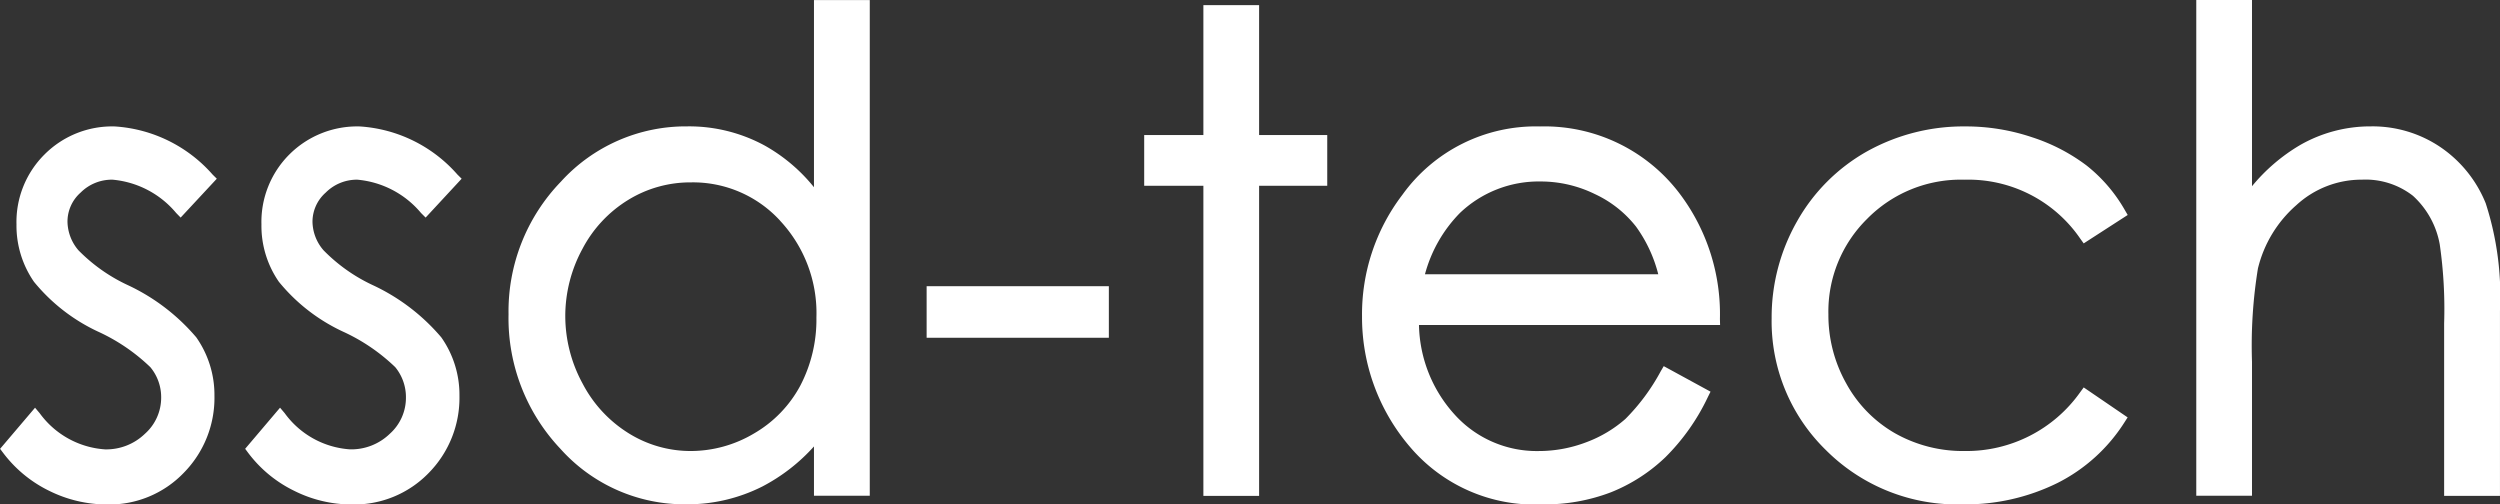 <svg id="ssd-tech-logo" xmlns="http://www.w3.org/2000/svg" width="108.428" height="21.874" viewBox="0 0 108.428 21.874">
  <rect x="0" y="0" width="108.428" height="21.874" fill="#333333" stroke="none"/>
  <path id="Path_317" data-name="Path 317" d="M275.694-272.236a4.064,4.064,0,0,1,2.759,1.444l.195.2,1.568-1.686-.184-.182a6.164,6.164,0,0,0-4.239-2.085,4.141,4.141,0,0,0-3.05,1.216,4.126,4.126,0,0,0-1.215,3.033,4.275,4.275,0,0,0,.759,2.489,7.891,7.891,0,0,0,2.773,2.158,8.142,8.142,0,0,1,2.275,1.546,2.039,2.039,0,0,1,.468,1.315,2.094,2.094,0,0,1-.706,1.574,2.41,2.41,0,0,1-1.729.675,3.818,3.818,0,0,1-2.835-1.571l-.2-.236-1.516,1.783.128.17a5.53,5.53,0,0,0,1.986,1.644,5.658,5.658,0,0,0,2.519.6,4.48,4.48,0,0,0,3.331-1.371,4.632,4.632,0,0,0,1.333-3.344,4.348,4.348,0,0,0-.788-2.534,8.766,8.766,0,0,0-2.935-2.249,7.336,7.336,0,0,1-2.175-1.526,1.95,1.95,0,0,1-.476-1.238,1.678,1.678,0,0,1,.571-1.266A1.912,1.912,0,0,1,275.694-272.236Z" transform="translate(-270.813 280.029)" fill="#fff"/>
  <path id="Path_318" data-name="Path 318" d="M290.076-272.236a4.068,4.068,0,0,1,2.764,1.444l.2.2,1.562-1.686-.184-.182a6.152,6.152,0,0,0-4.234-2.085,4.161,4.161,0,0,0-3.055,1.216,4.134,4.134,0,0,0-1.21,3.033,4.26,4.26,0,0,0,.756,2.488,7.86,7.86,0,0,0,2.773,2.158,8.147,8.147,0,0,1,2.274,1.545,2.046,2.046,0,0,1,.464,1.315,2.093,2.093,0,0,1-.7,1.575,2.4,2.4,0,0,1-1.728.675,3.814,3.814,0,0,1-2.832-1.571l-.2-.236-1.513,1.783.127.171a5.513,5.513,0,0,0,1.985,1.644,5.575,5.575,0,0,0,2.519.6,4.5,4.5,0,0,0,3.334-1.371,4.645,4.645,0,0,0,1.329-3.344,4.319,4.319,0,0,0-.788-2.534,8.726,8.726,0,0,0-2.936-2.248,7.307,7.307,0,0,1-2.171-1.528,1.931,1.931,0,0,1-.479-1.236,1.687,1.687,0,0,1,.574-1.266A1.909,1.909,0,0,1,290.076-272.236Z" transform="translate(-274.58 280.029)" fill="#fff"/>
  <path id="Path_319" data-name="Path 319" d="M313.94-273.853a7.363,7.363,0,0,0-2.14-1.809,6.871,6.871,0,0,0-3.359-.83,7.322,7.322,0,0,0-5.479,2.4,8.091,8.091,0,0,0-2.269,5.755,8.24,8.24,0,0,0,2.248,5.827,7.226,7.226,0,0,0,5.451,2.41,7.225,7.225,0,0,0,3.305-.771,7.938,7.938,0,0,0,2.243-1.74v2.14h2.42v-21.5h-2.42Zm-1.467,1.456a5.869,5.869,0,0,1,1.573,4.193,6.2,6.2,0,0,1-.7,2.959,5.267,5.267,0,0,1-2,2.068,5.379,5.379,0,0,1-2.753.765,5.078,5.078,0,0,1-2.688-.768,5.561,5.561,0,0,1-2-2.158,6.131,6.131,0,0,1-.751-2.919,6.1,6.1,0,0,1,.743-2.919,5.462,5.462,0,0,1,1.992-2.13,5.144,5.144,0,0,1,2.723-.757A5.122,5.122,0,0,1,312.473-272.4Z" transform="translate(-278.637 281.973)" fill="#fff"/>
  <rect id="Rectangle_41" data-name="Rectangle 41" width="7.903" height="2.236" transform="translate(40.189 12.413)" fill="#fff"/>
  <path id="Path_320" data-name="Path 320" d="M343.025-281.671h-2.417v5.634h-2.567v2.2h2.567v13.45h2.417v-13.45h2.955v-2.2h-2.955Z" transform="translate(-288.416 281.894)" fill="#fff"/>
  <path id="Path_321" data-name="Path 321" d="M366.363-266.2a8.671,8.671,0,0,0-1.658-5.313,7.35,7.35,0,0,0-6.144-3.032,7.122,7.122,0,0,0-5.969,2.963,8.538,8.538,0,0,0-1.751,5.276,8.636,8.636,0,0,0,2.062,5.638,7.089,7.089,0,0,0,5.758,2.515,8.047,8.047,0,0,0,2.967-.522A7.346,7.346,0,0,0,364-260.2a9.253,9.253,0,0,0,1.842-2.612l.114-.23-2.03-1.107-.131.224a8.867,8.867,0,0,1-1.532,2.067,5.443,5.443,0,0,1-1.7,1.011,5.777,5.777,0,0,1-2.061.38,4.794,4.794,0,0,1-3.661-1.6,5.94,5.94,0,0,1-1.53-3.866h13.059Zm-3.633-3.993a6.054,6.054,0,0,1,.959,2.06H353.57a5.994,5.994,0,0,1,1.523-2.665,4.954,4.954,0,0,1,3.492-1.36,5.331,5.331,0,0,1,2.352.545A4.889,4.889,0,0,1,362.729-270.195Z" transform="translate(-291.768 280.029)" fill="#fff"/>
  <path id="Path_322" data-name="Path 322" d="M388.3-263.029a6.045,6.045,0,0,1-5.016,2.561,5.988,5.988,0,0,1-3.023-.77,5.558,5.558,0,0,1-2.117-2.164,6.047,6.047,0,0,1-.772-2.99,5.641,5.641,0,0,1,1.678-4.143,5.693,5.693,0,0,1,4.219-1.7,5.887,5.887,0,0,1,5.027,2.557l.148.206,1.909-1.233-.128-.22a6.677,6.677,0,0,0-1.661-1.93,8.015,8.015,0,0,0-2.358-1.221,8.987,8.987,0,0,0-2.872-.47,8.6,8.6,0,0,0-4.3,1.09,7.952,7.952,0,0,0-3.024,3.031,8.416,8.416,0,0,0-1.1,4.2,7.8,7.8,0,0,0,2.355,5.718,8.046,8.046,0,0,0,5.915,2.353,9.025,9.025,0,0,0,4.131-.929,7.36,7.36,0,0,0,2.9-2.626l.139-.217-1.905-1.3Z" transform="translate(-298.072 280.029)" fill="#fff"/>
  <path id="Path_323" data-name="Path 323" d="M412.411-273.154a5.377,5.377,0,0,0-1.954-2.431,5.258,5.258,0,0,0-3.026-.907,6.13,6.13,0,0,0-3.067.808,7.885,7.885,0,0,0-2.09,1.787v-8.076h-2.417v21.5h2.417v-5.81a20.808,20.808,0,0,1,.257-4.044,5.3,5.3,0,0,1,1.673-2.754,4.17,4.17,0,0,1,2.843-1.1,3.346,3.346,0,0,1,2.207.7,3.739,3.739,0,0,1,1.163,2.11,19.6,19.6,0,0,1,.19,3.427v7.476h2.422v-8.036A13.064,13.064,0,0,0,412.411-273.154Z" transform="translate(-304.602 281.973)" fill="#fff"/>
</svg>
